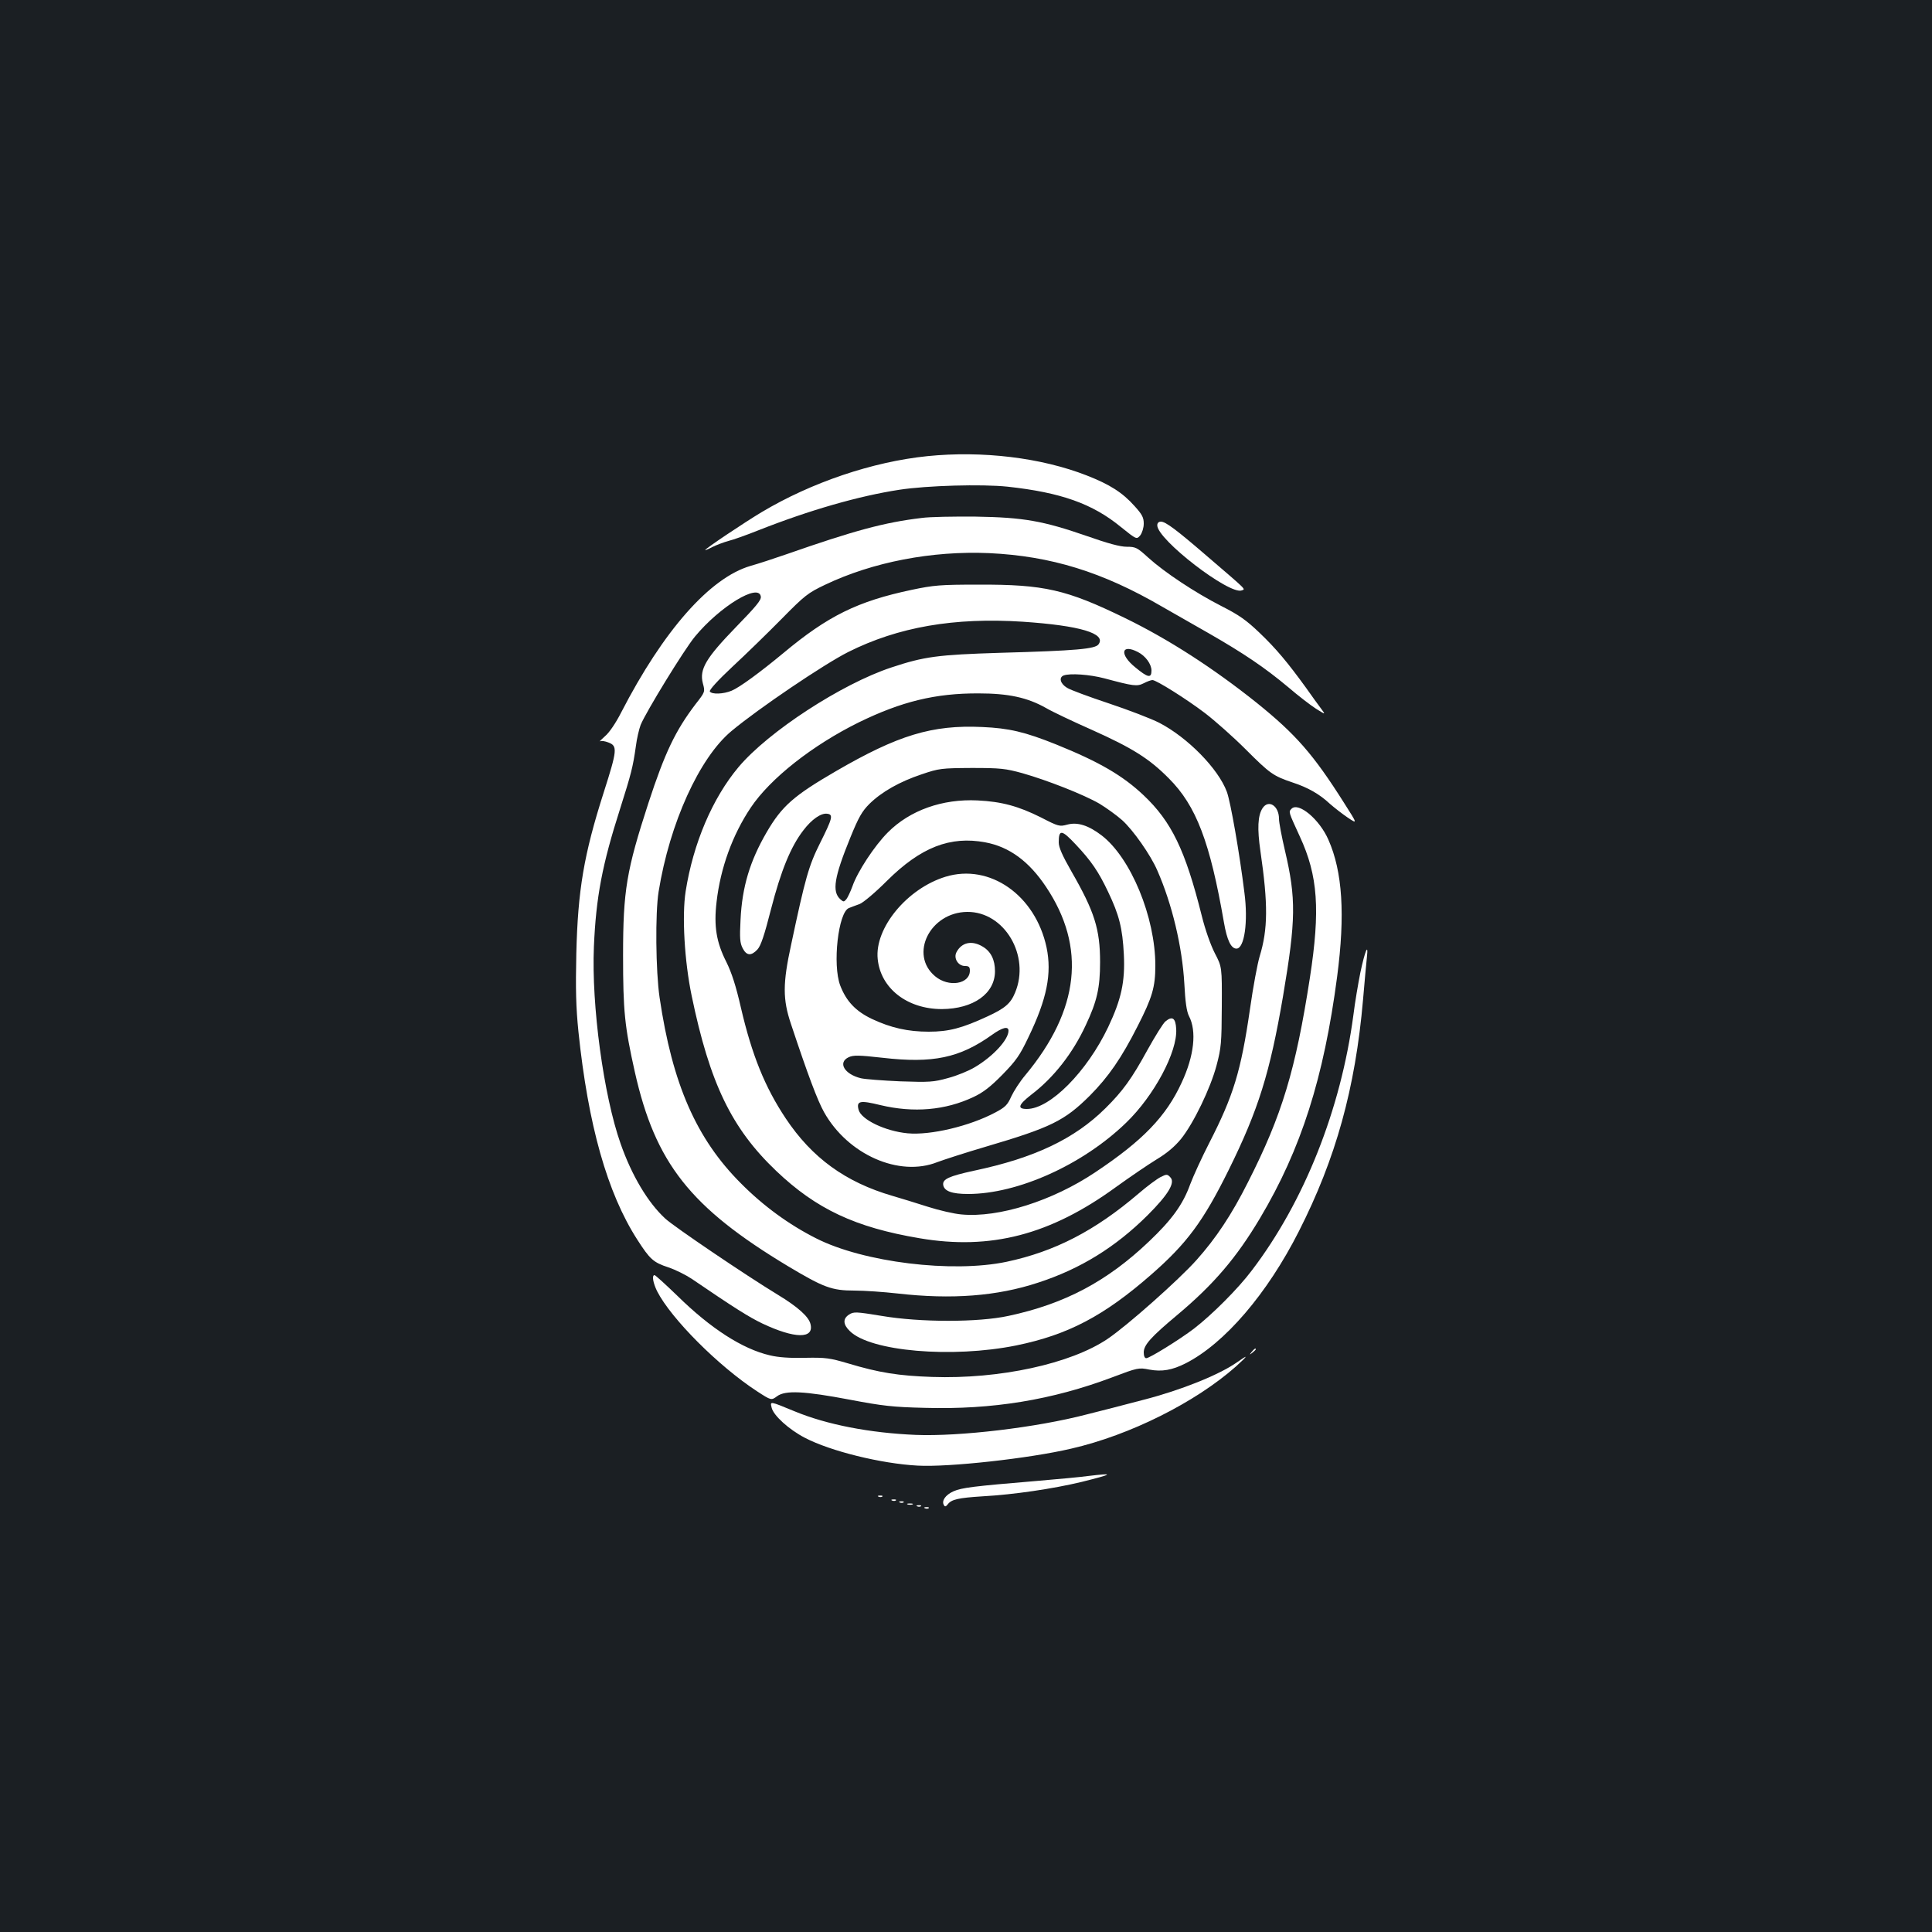 <?xml version="1.0" standalone="no"?>
<!DOCTYPE svg PUBLIC "-//W3C//DTD SVG 20010904//EN"
 "http://www.w3.org/TR/2001/REC-SVG-20010904/DTD/svg10.dtd">
<svg version="1.0" xmlns="http://www.w3.org/2000/svg"
 width="1000pt" height="1000pt" viewBox="0 0 1000 1000"
 preserveAspectRatio="xMidYMid meet">
<rect width="100%" height="100%" fill="#1b1f23"/>
<g transform="translate(0,1000) scale(0.1,-0.1)"
fill="#ffffff" stroke="none">
<path d="M4800 7639 c-284 -29 -600 -136 -858 -290 -90 -54 -292 -189 -292
-196 0 -2 17 5 38 16 20 10 57 24 82 31 25 6 95 31 155 55 266 105 521 178
730 210 143 22 427 30 560 16 276 -30 440 -88 587 -209 81 -65 81 -65 100 -43
10 14 18 39 18 61 0 31 -8 47 -47 90 -63 71 -130 113 -248 159 -235 92 -540
129 -825 100z"/>
<path d="M4770 7319 c-193 -23 -348 -65 -700 -188 -63 -22 -146 -49 -185 -60
-210 -61 -451 -334 -670 -759 -28 -55 -62 -105 -84 -123 -20 -18 -31 -29 -25
-26 6 4 25 1 43 -6 48 -18 46 -39 -24 -258 -103 -322 -134 -506 -142 -834 -4
-185 -2 -277 11 -405 50 -482 149 -835 305 -1077 65 -101 82 -117 161 -143 36
-12 90 -39 120 -59 226 -154 295 -197 365 -231 169 -80 270 -81 250 -3 -9 38
-66 89 -170 152 -163 99 -537 352 -582 394 -89 82 -173 222 -231 388 -88 250
-151 716 -138 1019 11 257 43 425 136 715 57 180 66 215 81 321 5 41 17 91 25
112 28 68 226 391 281 457 129 156 331 279 341 207 3 -18 -26 -52 -128 -157
-156 -161 -191 -219 -172 -292 12 -44 12 -44 -38 -108 -104 -137 -158 -249
-244 -512 -113 -348 -131 -451 -131 -788 0 -289 8 -367 61 -604 106 -471 286
-700 793 -1005 184 -110 226 -126 344 -126 51 0 151 -7 222 -15 281 -32 516
-14 728 56 219 71 401 184 567 349 108 108 145 170 117 197 -15 16 -19 16 -49
1 -18 -9 -70 -47 -115 -86 -226 -193 -434 -300 -683 -353 -281 -59 -740 -3
-985 121 -141 71 -274 168 -390 285 -231 231 -355 514 -421 962 -20 135 -23
438 -5 548 57 354 211 693 377 831 140 117 479 346 604 409 259 130 549 180
904 157 297 -20 433 -61 392 -117 -17 -24 -115 -33 -511 -44 -320 -10 -391
-19 -562 -76 -257 -85 -636 -332 -790 -515 -136 -162 -235 -396 -274 -643 -20
-127 -6 -363 31 -541 94 -453 206 -686 438 -907 207 -197 409 -292 741 -348
369 -63 678 18 1016 264 72 52 166 116 210 143 55 33 94 66 128 107 65 81 152
261 184 381 24 91 26 116 27 304 1 205 1 205 -36 276 -22 43 -50 122 -68 195
-85 339 -156 486 -301 623 -108 102 -230 173 -453 263 -162 65 -244 84 -382
90 -260 12 -436 -42 -758 -229 -217 -126 -279 -180 -358 -316 -86 -148 -127
-282 -135 -453 -5 -95 -3 -120 11 -147 20 -39 44 -41 76 -7 18 19 36 73 71
210 51 198 102 323 167 407 43 57 92 91 124 86 32 -4 27 -23 -38 -153 -58
-116 -76 -180 -149 -524 -44 -202 -44 -283 -1 -411 88 -265 137 -395 171 -456
123 -220 389 -338 587 -259 35 13 146 49 248 79 339 100 409 134 541 265 96
97 163 193 248 361 75 147 91 201 91 312 0 251 -127 558 -278 674 -68 52 -125
70 -177 56 -41 -11 -46 -10 -137 37 -116 58 -203 82 -328 88 -182 9 -351 -51
-465 -166 -68 -68 -157 -203 -183 -279 -10 -27 -24 -57 -31 -66 -13 -15 -15
-15 -31 -1 -45 40 -32 115 51 319 43 106 61 137 99 175 63 62 156 115 270 153
91 31 102 32 260 33 150 0 174 -3 262 -27 130 -37 318 -111 399 -158 36 -22
89 -60 117 -85 57 -51 148 -181 182 -260 77 -175 129 -395 140 -585 5 -97 12
-145 24 -169 41 -78 27 -206 -38 -345 -80 -174 -200 -299 -446 -463 -222 -149
-501 -237 -693 -219 -37 3 -116 21 -175 40 -59 19 -141 44 -182 56 -244 71
-417 197 -553 401 -108 162 -175 328 -232 573 -26 114 -48 181 -75 236 -52
102 -66 186 -51 312 20 176 83 348 177 488 101 151 320 323 559 441 221 108
397 151 620 150 154 0 252 -21 348 -75 34 -20 142 -71 239 -114 210 -94 297
-149 398 -251 142 -142 213 -330 285 -745 16 -93 37 -136 65 -136 41 0 61 139
41 290 -25 203 -72 472 -91 522 -44 119 -203 281 -350 357 -41 21 -158 66
-260 100 -102 34 -200 70 -217 81 -35 21 -44 54 -17 64 33 12 134 5 210 -15
153 -41 169 -43 205 -25 17 9 37 16 44 16 20 0 176 -98 272 -171 51 -39 146
-123 211 -188 126 -126 142 -137 242 -171 80 -26 141 -61 194 -111 23 -20 64
-52 92 -71 51 -34 51 -34 -19 76 -160 253 -251 356 -452 518 -224 179 -456
329 -682 439 -304 148 -418 174 -758 173 -199 0 -232 -3 -346 -27 -280 -59
-434 -135 -664 -327 -122 -101 -227 -178 -268 -195 -43 -18 -103 -20 -113 -4
-4 7 42 58 117 128 68 63 183 175 254 247 121 123 137 135 225 177 247 118
554 177 850 164 319 -15 586 -97 895 -277 50 -29 158 -90 240 -137 183 -105
291 -178 413 -280 50 -43 115 -93 143 -111 51 -32 51 -32 27 0 -14 18 -49 67
-78 108 -95 131 -155 203 -241 285 -68 65 -106 92 -197 138 -137 70 -295 175
-379 251 -57 52 -65 56 -111 56 -34 0 -97 17 -205 55 -228 79 -328 97 -577
101 -113 1 -239 -1 -280 -7z m1120 -694 c39 -20 70 -62 70 -96 0 -41 -19 -37
-84 17 -83 67 -73 124 14 79z m-322 -996 c81 -86 118 -141 167 -244 58 -121
75 -189 82 -325 7 -141 -13 -232 -81 -376 -110 -231 -301 -424 -421 -424 -51
0 -45 21 23 74 116 88 215 215 282 360 58 123 74 193 74 326 0 171 -29 262
-148 469 -48 84 -66 125 -66 151 0 68 15 67 88 -11z m-468 11 c124 -23 226
-98 314 -230 209 -312 174 -637 -107 -975 -28 -33 -60 -83 -73 -111 -19 -43
-31 -55 -82 -82 -133 -71 -336 -119 -454 -108 -116 11 -241 71 -254 122 -12
46 7 50 113 24 172 -41 336 -27 482 42 49 23 87 52 149 115 71 73 90 99 136
196 95 197 121 328 93 463 -58 271 -294 436 -523 366 -199 -61 -368 -266 -351
-426 15 -152 153 -259 332 -259 163 1 275 80 275 196 0 59 -21 102 -63 127
-56 34 -109 23 -136 -28 -17 -31 8 -72 44 -72 20 0 25 -5 25 -24 0 -70 -110
-88 -180 -29 -135 113 -26 331 166 333 193 2 328 -227 248 -418 -23 -56 -52
-81 -143 -123 -132 -61 -200 -79 -304 -79 -108 0 -196 20 -294 66 -84 40 -133
92 -164 173 -41 108 -10 380 45 401 12 5 37 14 56 21 19 8 79 58 140 119 176
175 328 234 510 200z m120 -975 c0 -46 -79 -132 -173 -188 -31 -19 -94 -45
-140 -57 -75 -21 -96 -22 -247 -17 -91 4 -183 11 -204 16 -86 21 -121 82 -63
109 24 11 51 11 175 -3 261 -30 399 -1 567 119 53 38 85 46 85 21z"/>
<path d="M5990 7281 c0 -74 373 -361 437 -337 20 8 33 -5 -179 177 -160 138
-215 179 -239 179 -12 0 -19 -7 -19 -19z"/>
<path d="M6535 5817 c-25 -38 -28 -107 -11 -223 40 -275 39 -403 -4 -544 -11
-36 -34 -158 -50 -272 -47 -324 -86 -450 -211 -694 -38 -74 -82 -170 -99 -215
-37 -103 -95 -183 -212 -294 -218 -208 -438 -324 -728 -386 -156 -34 -457 -34
-657 0 -134 22 -144 22 -168 7 -33 -21 -32 -51 3 -85 105 -106 530 -142 862
-75 268 55 453 152 699 367 184 161 269 275 401 542 153 310 213 501 281 899
67 396 68 505 10 753 -17 72 -31 146 -31 165 0 67 -54 102 -85 55z"/>
<path d="M6685 5814 c-16 -17 -17 -13 43 -144 94 -203 106 -380 52 -731 -74
-477 -144 -711 -321 -1059 -84 -167 -165 -289 -266 -402 -92 -103 -358 -339
-460 -408 -191 -129 -559 -209 -908 -197 -175 6 -275 22 -435 70 -95 28 -116
31 -222 29 -79 -2 -139 2 -184 13 -141 33 -305 138 -478 308 -61 59 -114 107
-118 107 -15 0 -8 -40 13 -83 73 -143 318 -388 517 -518 74 -48 74 -48 104
-26 43 32 141 27 378 -18 169 -32 220 -38 387 -42 350 -10 659 41 970 158 132
50 137 51 192 40 65 -12 118 -3 189 33 201 103 421 359 585 683 191 376 292
739 332 1198 8 94 17 193 20 220 9 79 -10 34 -34 -80 -11 -55 -28 -154 -36
-220 -65 -487 -254 -964 -525 -1320 -72 -96 -208 -231 -300 -302 -75 -57 -230
-153 -247 -153 -8 0 -13 11 -13 30 0 38 36 79 175 195 187 157 305 295 427
500 213 358 330 726 399 1250 42 320 28 543 -45 708 -46 106 -155 197 -191
161z"/>
<path d="M6032 4713 c-12 -10 -53 -76 -93 -148 -81 -148 -127 -212 -218 -302
-160 -158 -367 -257 -682 -323 -127 -28 -161 -43 -157 -73 5 -32 44 -47 129
-47 257 0 593 151 818 369 145 140 266 367 259 485 -3 57 -20 69 -56 39z"/>
<path d="M6479 3003 c-13 -16 -12 -17 4 -4 9 7 17 15 17 17 0 8 -8 3 -21 -13z"/>
<path d="M6403 2949 c-92 -65 -292 -145 -483 -194 -102 -27 -234 -61 -295 -76
-260 -68 -659 -115 -885 -106 -238 10 -460 53 -627 122 -131 54 -127 53 -119
19 9 -40 89 -113 172 -156 132 -69 395 -134 584 -144 159 -9 578 37 795 88
305 70 643 240 852 425 65 59 67 65 6 22z"/>
<path d="M5630 2360 c-36 -5 -153 -16 -260 -25 -335 -28 -391 -35 -435 -54
-42 -19 -63 -50 -49 -72 5 -9 10 -7 19 4 19 26 54 34 180 42 163 9 365 39 515
75 164 41 171 47 30 30z"/>
<path d="M4548 2253 c7 -3 16 -2 19 1 4 3 -2 6 -13 5 -11 0 -14 -3 -6 -6z"/>
<path d="M4618 2233 c7 -3 16 -2 19 1 4 3 -2 6 -13 5 -11 0 -14 -3 -6 -6z"/>
<path d="M4658 2223 c7 -3 16 -2 19 1 4 3 -2 6 -13 5 -11 0 -14 -3 -6 -6z"/>
<path d="M4698 2213 c6 -2 18 -2 25 0 6 3 1 5 -13 5 -14 0 -19 -2 -12 -5z"/>
<path d="M4748 2203 c7 -3 16 -2 19 1 4 3 -2 6 -13 5 -11 0 -14 -3 -6 -6z"/>
<path d="M4788 2193 c7 -3 16 -2 19 1 4 3 -2 6 -13 5 -11 0 -14 -3 -6 -6z"/>
</g>
</svg>
